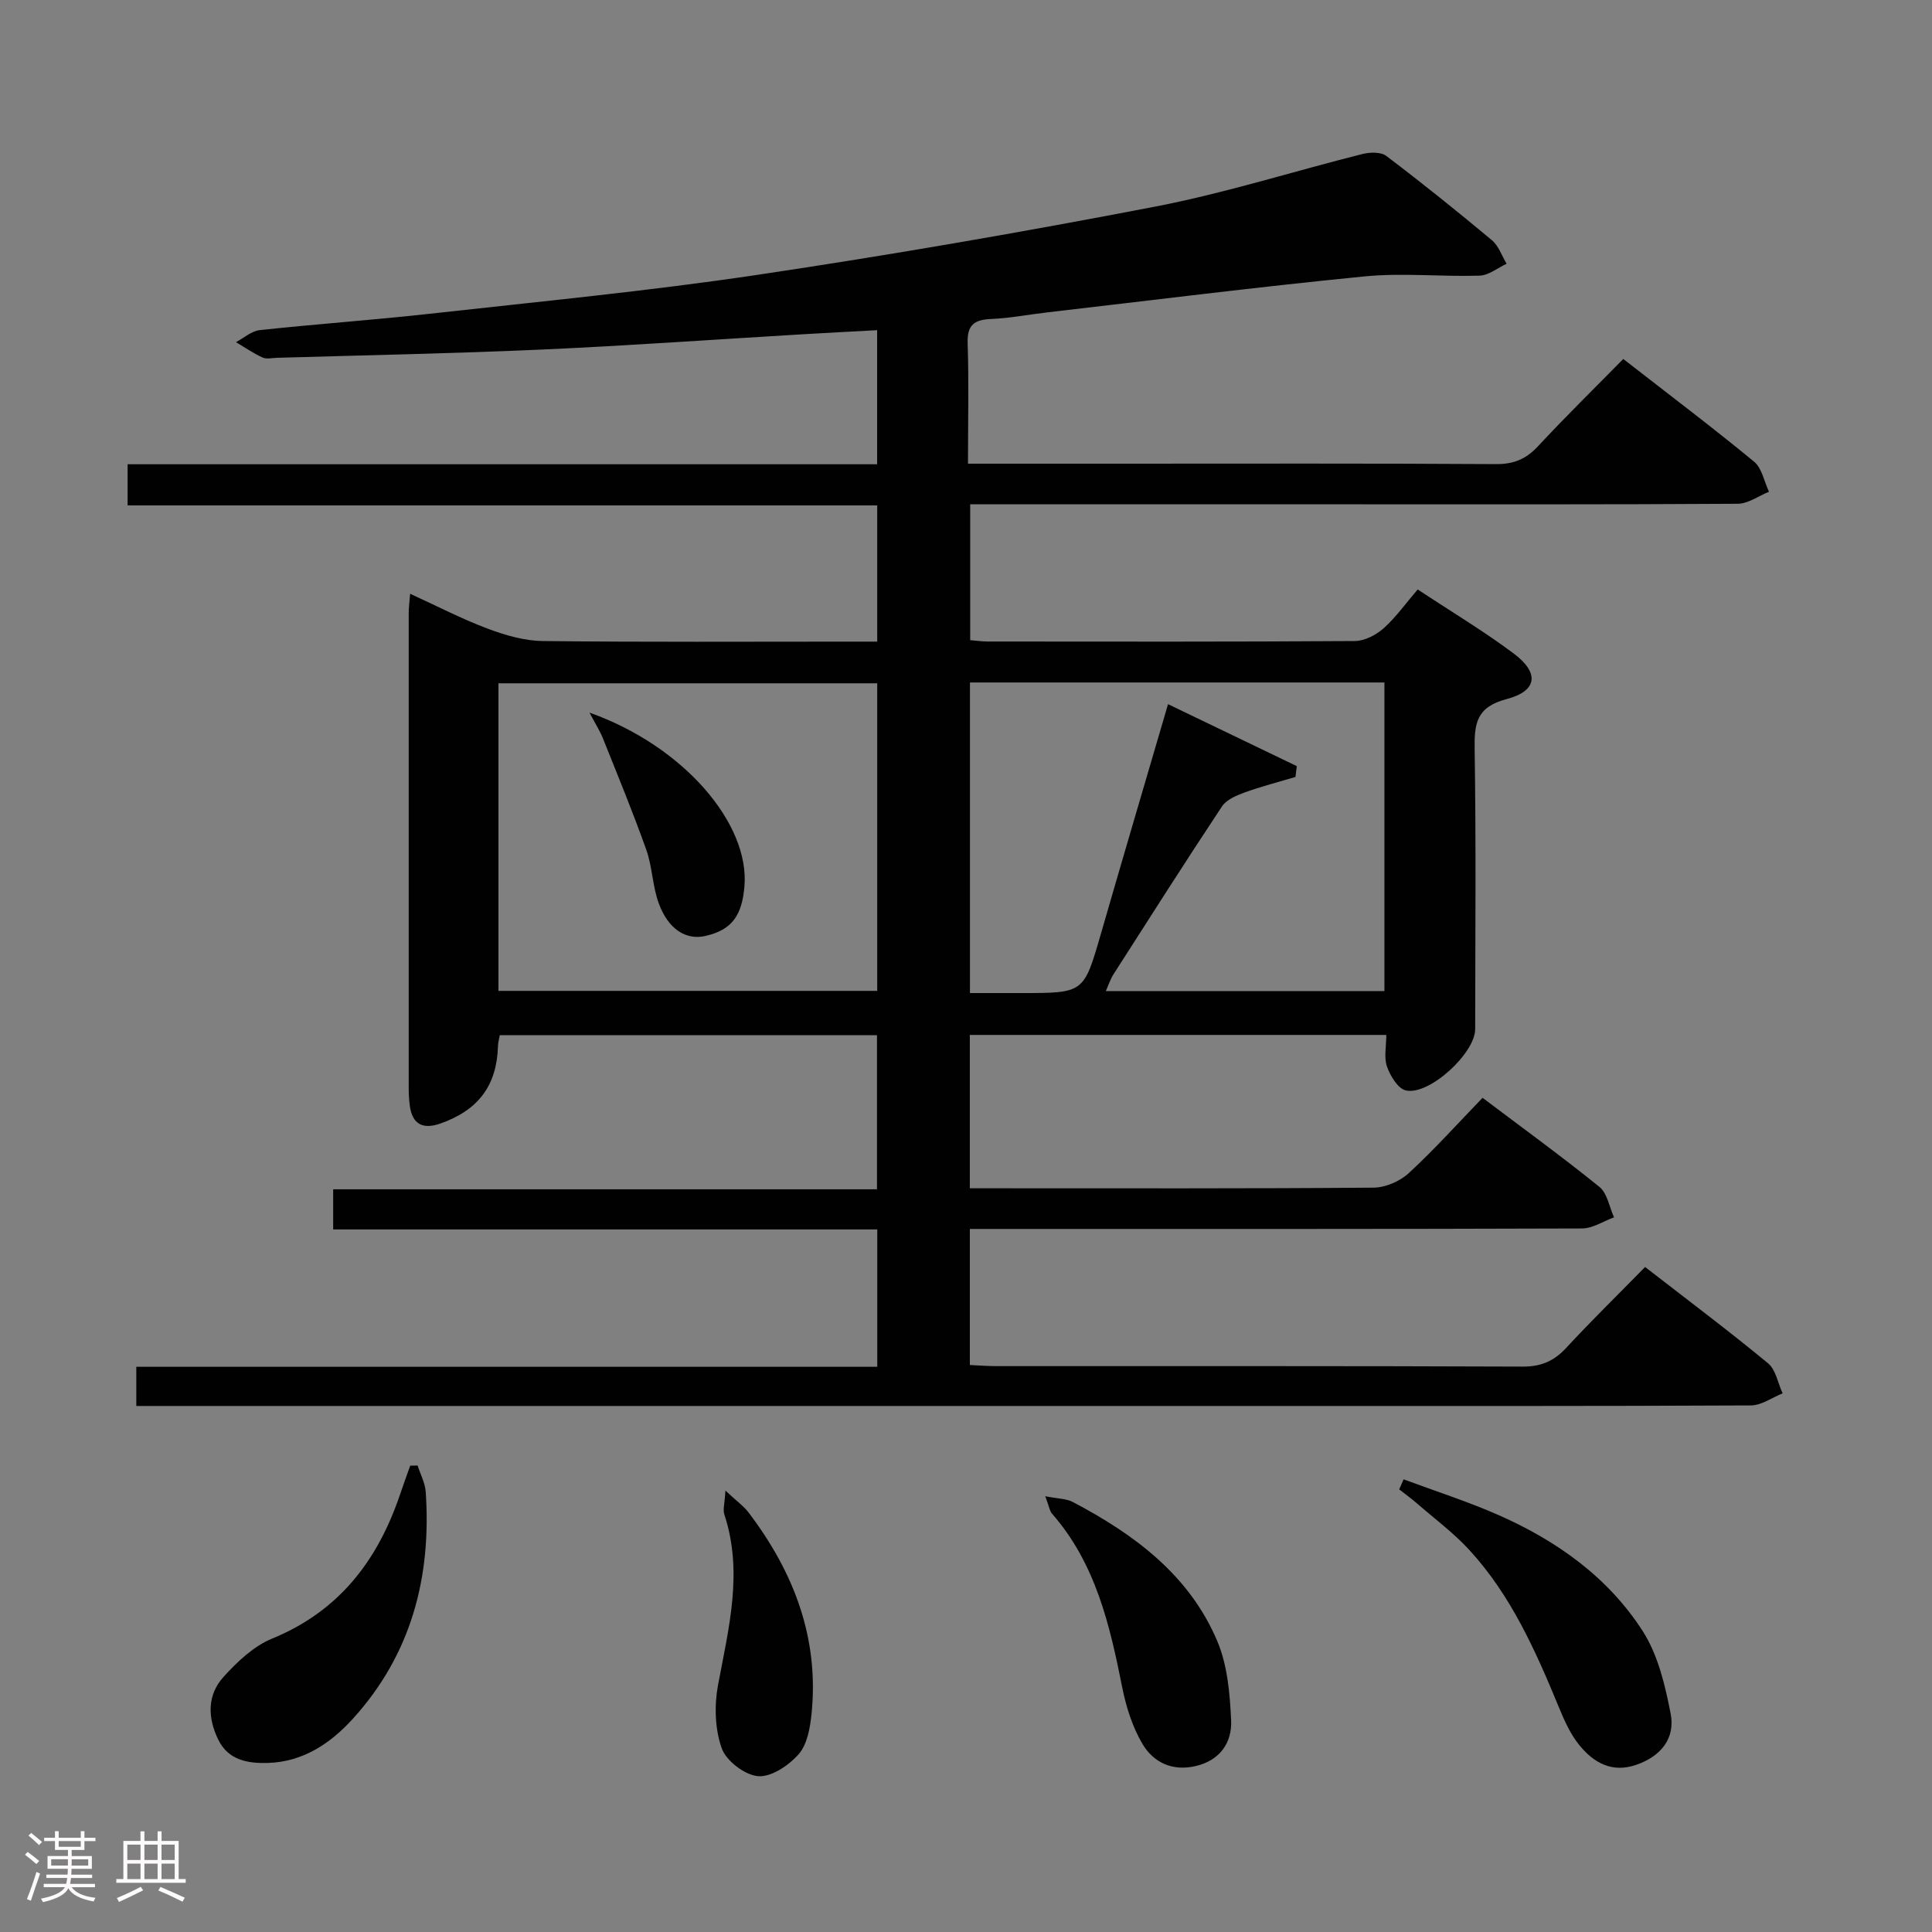 <svg enable-background="new 0 0 400 400" viewBox="0 0 400 400" xmlns="http://www.w3.org/2000/svg"><rect x="0" y="0" width="400" height="400" fill="#808080" stroke="none"/><path d="m5.17 384 .55-.58c.85.61 1.65 1.24 2.4 1.87l-.59.64c-.83-.73-1.62-1.38-2.36-1.93m1.22 9.53-.82-.34c.71-1.76 1.37-3.64 1.98-5.63.24.13.5.25.76.36-.6 1.67-1.24 3.54-1.92 5.61m-.5-13.5.57-.54c.56.44 1.31 1.06 2.26 1.87l-.64.64c-.68-.66-1.41-1.32-2.19-1.97m3.25.46h2.24v-1.36h.77v1.36h4.57v-1.36h.76v1.36h2.28v.69h-2.28v1.84h-2.64v1.26h4.18v2.64h-4.21c0 .45-.02.86-.05 1.21h4.32v.69h-4.38c-.04.34-.1.75-.19 1.22h5.15v.69h-4.82c.87 1.19 2.51 1.92 4.93 2.19-.17.31-.3.57-.37.76-2.77-.49-4.52-1.41-5.26-2.76-.56 1.26-2.3 2.23-5.24 2.9-.12-.24-.26-.48-.43-.72 2.73-.55 4.38-1.34 4.96-2.38h-4.38v-.69h4.65c.1-.38.17-.79.21-1.22h-4.32v-.69h4.4c.03-.34.05-.75.05-1.21h-4.2v-2.64h4.23v-1.26h-2.69v-1.84h-2.24zm1.46 4.46v1.29h3.45c.01-.4.02-.57.01-.53v-.32-.45h-3.46zm1.55-2.59h4.57v-1.19h-4.57zm6.11 2.59h-3.42v.77c-.02.19-.01.37-.02.53h3.44z" fill="#fcfafa"/><path d="m32.63 379.16h.82v1.98h3.54v7.89h1.46v.78h-14.37v-.78h1.46v-7.89h3.54v-1.98h.82v1.98h2.73zm-3.49 11.48.5.73c-1.61.82-3.28 1.63-5 2.41-.13-.27-.28-.55-.44-.82 1.75-.72 3.4-1.49 4.94-2.32m-2.78-5.55h2.73v-3.18h-2.73zm0 3.95h2.73v-3.2h-2.73zm3.54-3.95h2.73v-3.18h-2.73zm0 3.95h2.73v-3.2h-2.73zm7.89 4.68c-1.84-.92-3.51-1.7-5.02-2.32l.45-.73c1.89.8 3.57 1.55 5.04 2.23zm-1.62-11.81h-2.73v3.18h2.73zm-2.73 7.13h2.73v-3.2h-2.73z" fill="#fcfafa"/><g fill="#010102"><path d="m200.41 96h31.32c26 0 52-.08 78 .09 3.67.02 6.22-1.04 8.68-3.68 5.65-6.08 11.59-11.9 17.67-18.09 9.36 7.29 18.37 14.09 27.08 21.26 1.63 1.34 2.09 4.12 3.09 6.23-2.16.87-4.32 2.48-6.48 2.49-26.83.17-53.66.11-80.5.11-24.17 0-48.33 0-72.5 0-1.82 0-3.63 0-5.9 0v28.13c1.34.11 2.47.27 3.6.28 25.33.02 50.67.07 76-.1 2.02-.01 4.41-1.23 5.97-2.62 2.58-2.3 4.62-5.2 7.08-8.06 7.28 4.81 13.84 8.73 19.91 13.29 5.33 4 4.88 7.73-1.5 9.41-6.2 1.62-6.71 4.98-6.62 10.34.3 19.33.13 38.66.11 58-.01 5-9.56 13.79-14.37 12.68-1.63-.38-3.21-3.01-3.89-4.94-.66-1.89-.14-4.2-.14-6.55-29 0-57.44 0-86.23 0v31.75h5.07c26.17 0 52.33.08 78.5-.13 2.47-.02 5.45-1.3 7.29-2.99 5.25-4.83 10.04-10.17 15.3-15.61 8.43 6.36 16.48 12.2 24.2 18.45 1.63 1.32 2.04 4.16 3.02 6.3-2.21.8-4.41 2.29-6.62 2.3-40.17.14-80.33.1-120.5.1-1.96 0-3.93 0-6.25 0v28.17c1.89.09 3.66.23 5.42.23 36.33.01 72.66-.05 109 .1 3.86.02 6.53-1.15 9.08-3.91 5.19-5.62 10.67-10.96 16.3-16.71 8.77 6.8 17.27 13.18 25.45 19.93 1.62 1.33 2.04 4.12 3.02 6.23-2.19.87-4.37 2.49-6.56 2.5-32.33.16-64.66.11-97 .11-77 0-154 0-230.99 0-1.98 0-3.96 0-6.3 0 0-2.7 0-5.09 0-8.11h153.41c0-9.68 0-18.76 0-28.44-37.46 0-74.87 0-112.65 0 0-3 0-5.42 0-8.31h112.59c0-10.84 0-21.22 0-31.91-25.96 0-51.88 0-78.1 0-.13.75-.35 1.51-.37 2.29-.24 8.11-4.04 13.22-11.88 15.99-3.6 1.27-5.86.26-6.38-3.7-.15-1.15-.22-2.32-.22-3.49-.01-32.83-.01-65.66 0-98.5 0-1.15.16-2.29.29-3.98 5.55 2.54 10.69 5.21 16.07 7.23 3.62 1.36 7.58 2.51 11.41 2.56 21.16.24 42.33.12 63.5.12h5.73c0-9.53 0-18.61 0-28.2-51.61 0-103.21 0-155.2 0 0-3.02 0-5.56 0-8.52h155.18c0-9.31 0-18.21 0-27.76-5.19.28-10.4.55-15.61.86-17.93 1.06-35.85 2.35-53.8 3.15-18.28.82-36.57 1.17-54.86 1.71-1 .03-2.14.32-2.97-.06-1.92-.88-3.68-2.1-5.5-3.18 1.63-.86 3.2-2.31 4.91-2.49 11.73-1.27 23.5-2.09 35.22-3.39 22.62-2.52 45.3-4.7 67.79-8.05 27.56-4.11 55.05-8.87 82.41-14.14 14.47-2.79 28.6-7.3 42.92-10.89 1.54-.39 3.8-.44 4.92.41 7.43 5.63 14.7 11.47 21.85 17.44 1.4 1.17 2.05 3.23 3.05 4.88-1.86.86-3.71 2.4-5.6 2.46-7.94.25-15.97-.62-23.84.16-21.99 2.16-43.92 4.93-65.87 7.47-3.79.44-7.57 1.18-11.38 1.34-3.47.15-5.03 1.16-4.9 5.01.27 8.1.07 16.25.07 24.95zm41.42 49.79c9.35 4.5 18 8.66 26.66 12.83-.09.75-.19 1.49-.28 2.24-3.52 1.05-7.1 1.97-10.55 3.22-1.7.62-3.74 1.49-4.67 2.89-7.62 11.5-15.03 23.14-22.47 34.77-.64 1-1 2.18-1.57 3.45h57.68c0-21.5 0-42.58 0-63.89-28.73 0-57.15 0-85.81 0v64.3h10.8c12.81 0 12.76-.01 16.3-12.23 4.5-15.6 9.1-31.16 13.91-47.58zm-138.63 59.36h78.42c0-21.5 0-42.57 0-63.68-26.31 0-52.3 0-78.42 0z"/><path d="m290.6 306.28c6.59 2.45 13.31 4.6 19.73 7.43 12.06 5.33 22.69 12.9 29.83 24.08 3.13 4.91 4.59 11.15 5.73 17 .99 5.13-2.01 8.81-7.07 10.58-5.04 1.77-8.85-.4-11.82-4.04-1.85-2.26-3.11-5.09-4.24-7.83-4.83-11.71-9.94-23.27-18.65-32.7-3.24-3.5-7.14-6.4-10.76-9.55-1.17-1.02-2.44-1.93-3.66-2.89.3-.68.61-1.38.91-2.08z"/><path d="m86.46 303.42c.58 1.81 1.55 3.6 1.68 5.44 1.21 17.65-2.99 33.68-15.09 47-4.65 5.12-10.36 8.94-17.63 9.14-4.05.11-8.11-.53-10.2-4.76-2.24-4.53-2.38-9.28 1.07-13.07 2.84-3.13 6.23-6.35 10.03-7.91 13.89-5.68 21.89-16.19 26.52-29.89.67-1.98 1.39-3.95 2.09-5.92.51 0 1.02-.01 1.53-.03z"/><path d="m216.41 309.78c2.67.53 4.37.49 5.68 1.18 12.76 6.71 24.15 15.13 29.94 28.83 2.11 4.99 2.61 10.87 2.86 16.39.21 4.6-2.29 8.26-7.28 9.45-4.86 1.16-8.83-.71-11.13-4.66-2.04-3.49-3.33-7.59-4.13-11.59-2.58-12.95-5.5-25.68-14.55-36-.48-.55-.58-1.45-1.39-3.6z"/><path d="m150.19 308.61c2.3 2.16 3.77 3.19 4.81 4.56 9.35 12.32 14.62 25.98 13.02 41.68-.3 2.89-.89 6.31-2.66 8.33-2.04 2.32-5.66 4.78-8.39 4.56-2.75-.22-6.61-3.15-7.54-5.77-1.42-3.98-1.56-8.87-.77-13.1 2.19-11.75 5.25-23.35 1.31-35.31-.34-1 .07-2.25.22-4.95z"/><path d="m122.05 147.54c19.58 6.96 33.17 23.02 32.08 35.96-.51 6-2.55 9.04-8.13 10.29-3.96.89-7.63-1.37-9.61-6.76-1.3-3.53-1.32-7.53-2.58-11.08-2.76-7.78-5.92-15.41-8.98-23.08-.58-1.46-1.45-2.81-2.78-5.33z"/></g></svg>